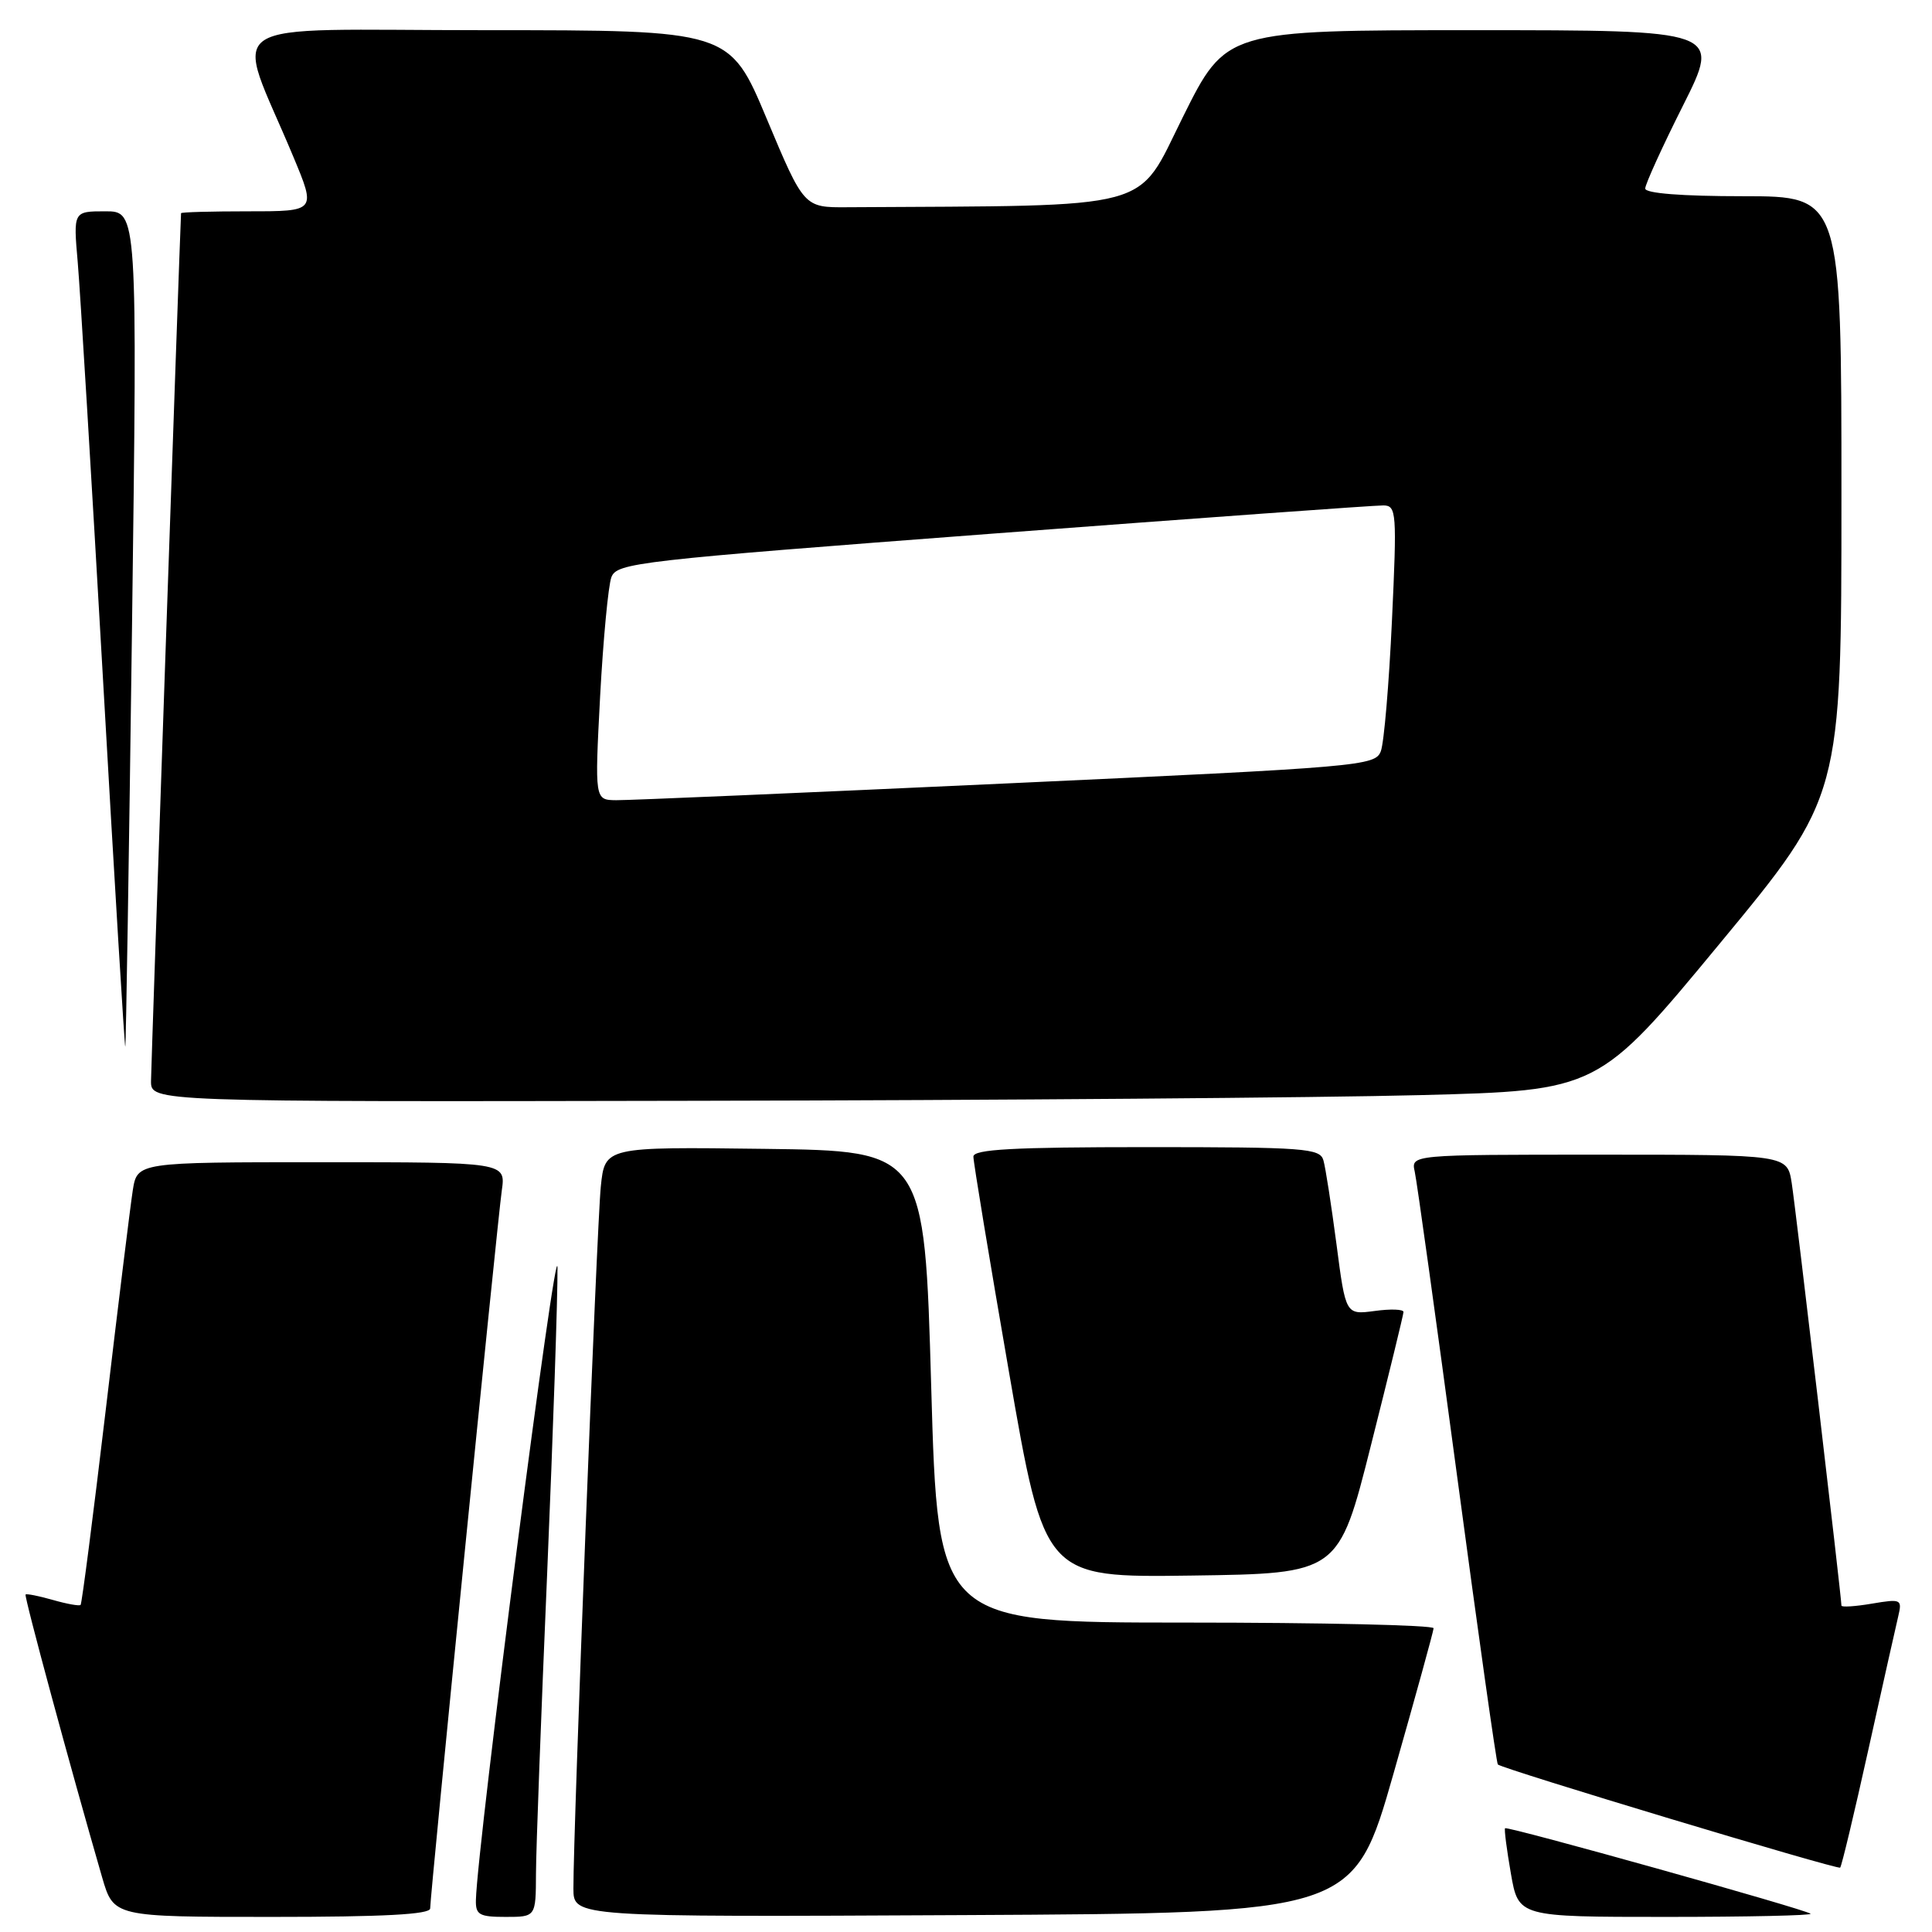<?xml version="1.0" encoding="UTF-8" standalone="no"?>
<!DOCTYPE svg PUBLIC "-//W3C//DTD SVG 1.1//EN" "http://www.w3.org/Graphics/SVG/1.1/DTD/svg11.dtd" >
<svg xmlns="http://www.w3.org/2000/svg" xmlns:xlink="http://www.w3.org/1999/xlink" version="1.1" viewBox="0 0 256 256">
 <g >
 <path fill="currentColor"
d=" M 57.00 252.88 C 57.00 251.08 65.90 161.88 66.49 157.75 C 67.02 154.00 67.02 154.00 42.60 154.00 C 18.18 154.00 18.18 154.00 17.59 157.75 C 17.27 159.81 15.65 172.94 14.00 186.92 C 12.34 200.91 10.85 212.49 10.68 212.66 C 10.51 212.83 8.85 212.53 7.00 212.00 C 5.15 211.47 3.52 211.15 3.39 211.28 C 3.17 211.50 9.31 234.17 13.53 248.75 C 15.06 254.00 15.06 254.00 36.03 254.00 C 50.84 254.00 57.00 253.67 57.00 252.88 Z  M 71.02 248.25 C 71.03 245.09 71.70 227.20 72.50 208.50 C 73.29 189.80 73.91 171.57 73.87 168.00 C 73.80 162.59 63.25 244.34 63.06 251.75 C 63.01 253.72 63.50 254.00 67.00 254.00 C 71.00 254.00 71.00 254.00 71.02 248.25 Z  M 184.65 235.00 C 187.55 224.82 189.94 216.16 189.96 215.75 C 189.98 215.34 175.21 215.00 157.14 215.00 C 124.28 215.00 124.28 215.00 123.39 183.75 C 122.50 152.50 122.50 152.50 101.32 152.23 C 80.15 151.96 80.15 151.96 79.61 157.23 C 79.08 162.35 75.95 242.71 75.98 250.26 C 76.00 254.02 76.00 254.02 127.69 253.76 C 179.37 253.50 179.37 253.50 184.65 235.00 Z  M 239.91 253.58 C 239.36 253.03 199.73 241.94 199.43 242.25 C 199.30 242.39 199.65 245.09 200.20 248.25 C 201.20 254.00 201.20 254.00 220.77 254.00 C 231.53 254.00 240.14 253.81 239.91 253.58 Z  M 247.57 231.83 C 249.44 223.40 251.22 215.44 251.53 214.15 C 252.06 211.91 251.91 211.84 248.04 212.49 C 245.82 212.87 244.00 212.98 244.00 212.75 C 244.00 211.66 237.93 160.06 237.41 156.75 C 236.82 153.00 236.82 153.00 211.89 153.00 C 186.96 153.00 186.96 153.00 187.46 155.25 C 187.74 156.49 190.26 174.60 193.06 195.49 C 195.86 216.39 198.29 233.63 198.47 233.80 C 199.05 234.39 243.50 247.78 243.83 247.47 C 244.02 247.31 245.70 240.27 247.57 231.83 Z  M 181.66 191.50 C 184.02 182.15 185.96 174.21 185.97 173.85 C 185.99 173.48 184.27 173.42 182.16 173.71 C 178.31 174.22 178.31 174.22 177.09 164.86 C 176.41 159.71 175.64 154.71 175.36 153.75 C 174.91 152.15 172.92 152.00 151.93 152.00 C 134.26 152.00 129.00 152.29 128.98 153.25 C 128.97 153.94 131.09 166.77 133.69 181.77 C 138.41 209.04 138.41 209.04 157.89 208.77 C 177.38 208.50 177.38 208.50 181.66 191.50 Z  M 188.14 145.11 C 211.78 144.50 211.78 144.50 227.89 125.01 C 244.00 105.53 244.00 105.53 244.00 65.76 C 244.00 26.00 244.00 26.00 231.00 26.00 C 222.85 26.00 218.00 25.62 218.00 24.98 C 218.00 24.42 220.25 19.47 223.01 13.98 C 228.02 4.00 228.02 4.00 195.24 4.00 C 162.46 4.00 162.46 4.00 156.74 15.50 C 150.48 28.06 153.66 27.21 112.27 27.46 C 106.53 27.50 106.53 27.50 101.60 15.75 C 96.68 4.00 96.68 4.00 64.35 4.00 C 27.92 4.00 31.03 1.96 38.86 20.75 C 41.89 28.00 41.89 28.00 32.94 28.00 C 28.02 28.00 23.99 28.11 23.99 28.25 C 23.80 31.99 20.02 141.35 20.01 143.25 C 20.00 146.00 20.00 146.00 92.25 145.86 C 131.99 145.79 175.14 145.45 188.14 145.11 Z  M 17.49 83.25 C 18.21 28.00 18.21 28.00 13.96 28.00 C 9.71 28.00 9.71 28.00 10.30 34.75 C 10.62 38.46 12.13 63.42 13.66 90.20 C 15.18 116.99 16.51 138.81 16.60 138.70 C 16.69 138.59 17.09 113.64 17.49 83.25 Z  M 79.52 92.25 C 79.93 84.69 80.60 77.59 81.01 76.49 C 81.73 74.58 84.36 74.28 131.64 70.70 C 159.06 68.63 182.32 66.95 183.32 66.97 C 185.04 67.00 185.11 67.90 184.44 82.25 C 184.05 90.64 183.39 98.41 182.97 99.53 C 182.24 101.49 180.49 101.64 133.36 103.81 C 106.49 105.05 83.22 106.05 81.65 106.03 C 78.80 106.00 78.80 106.00 79.52 92.25 Z "/>
</g>
</svg>